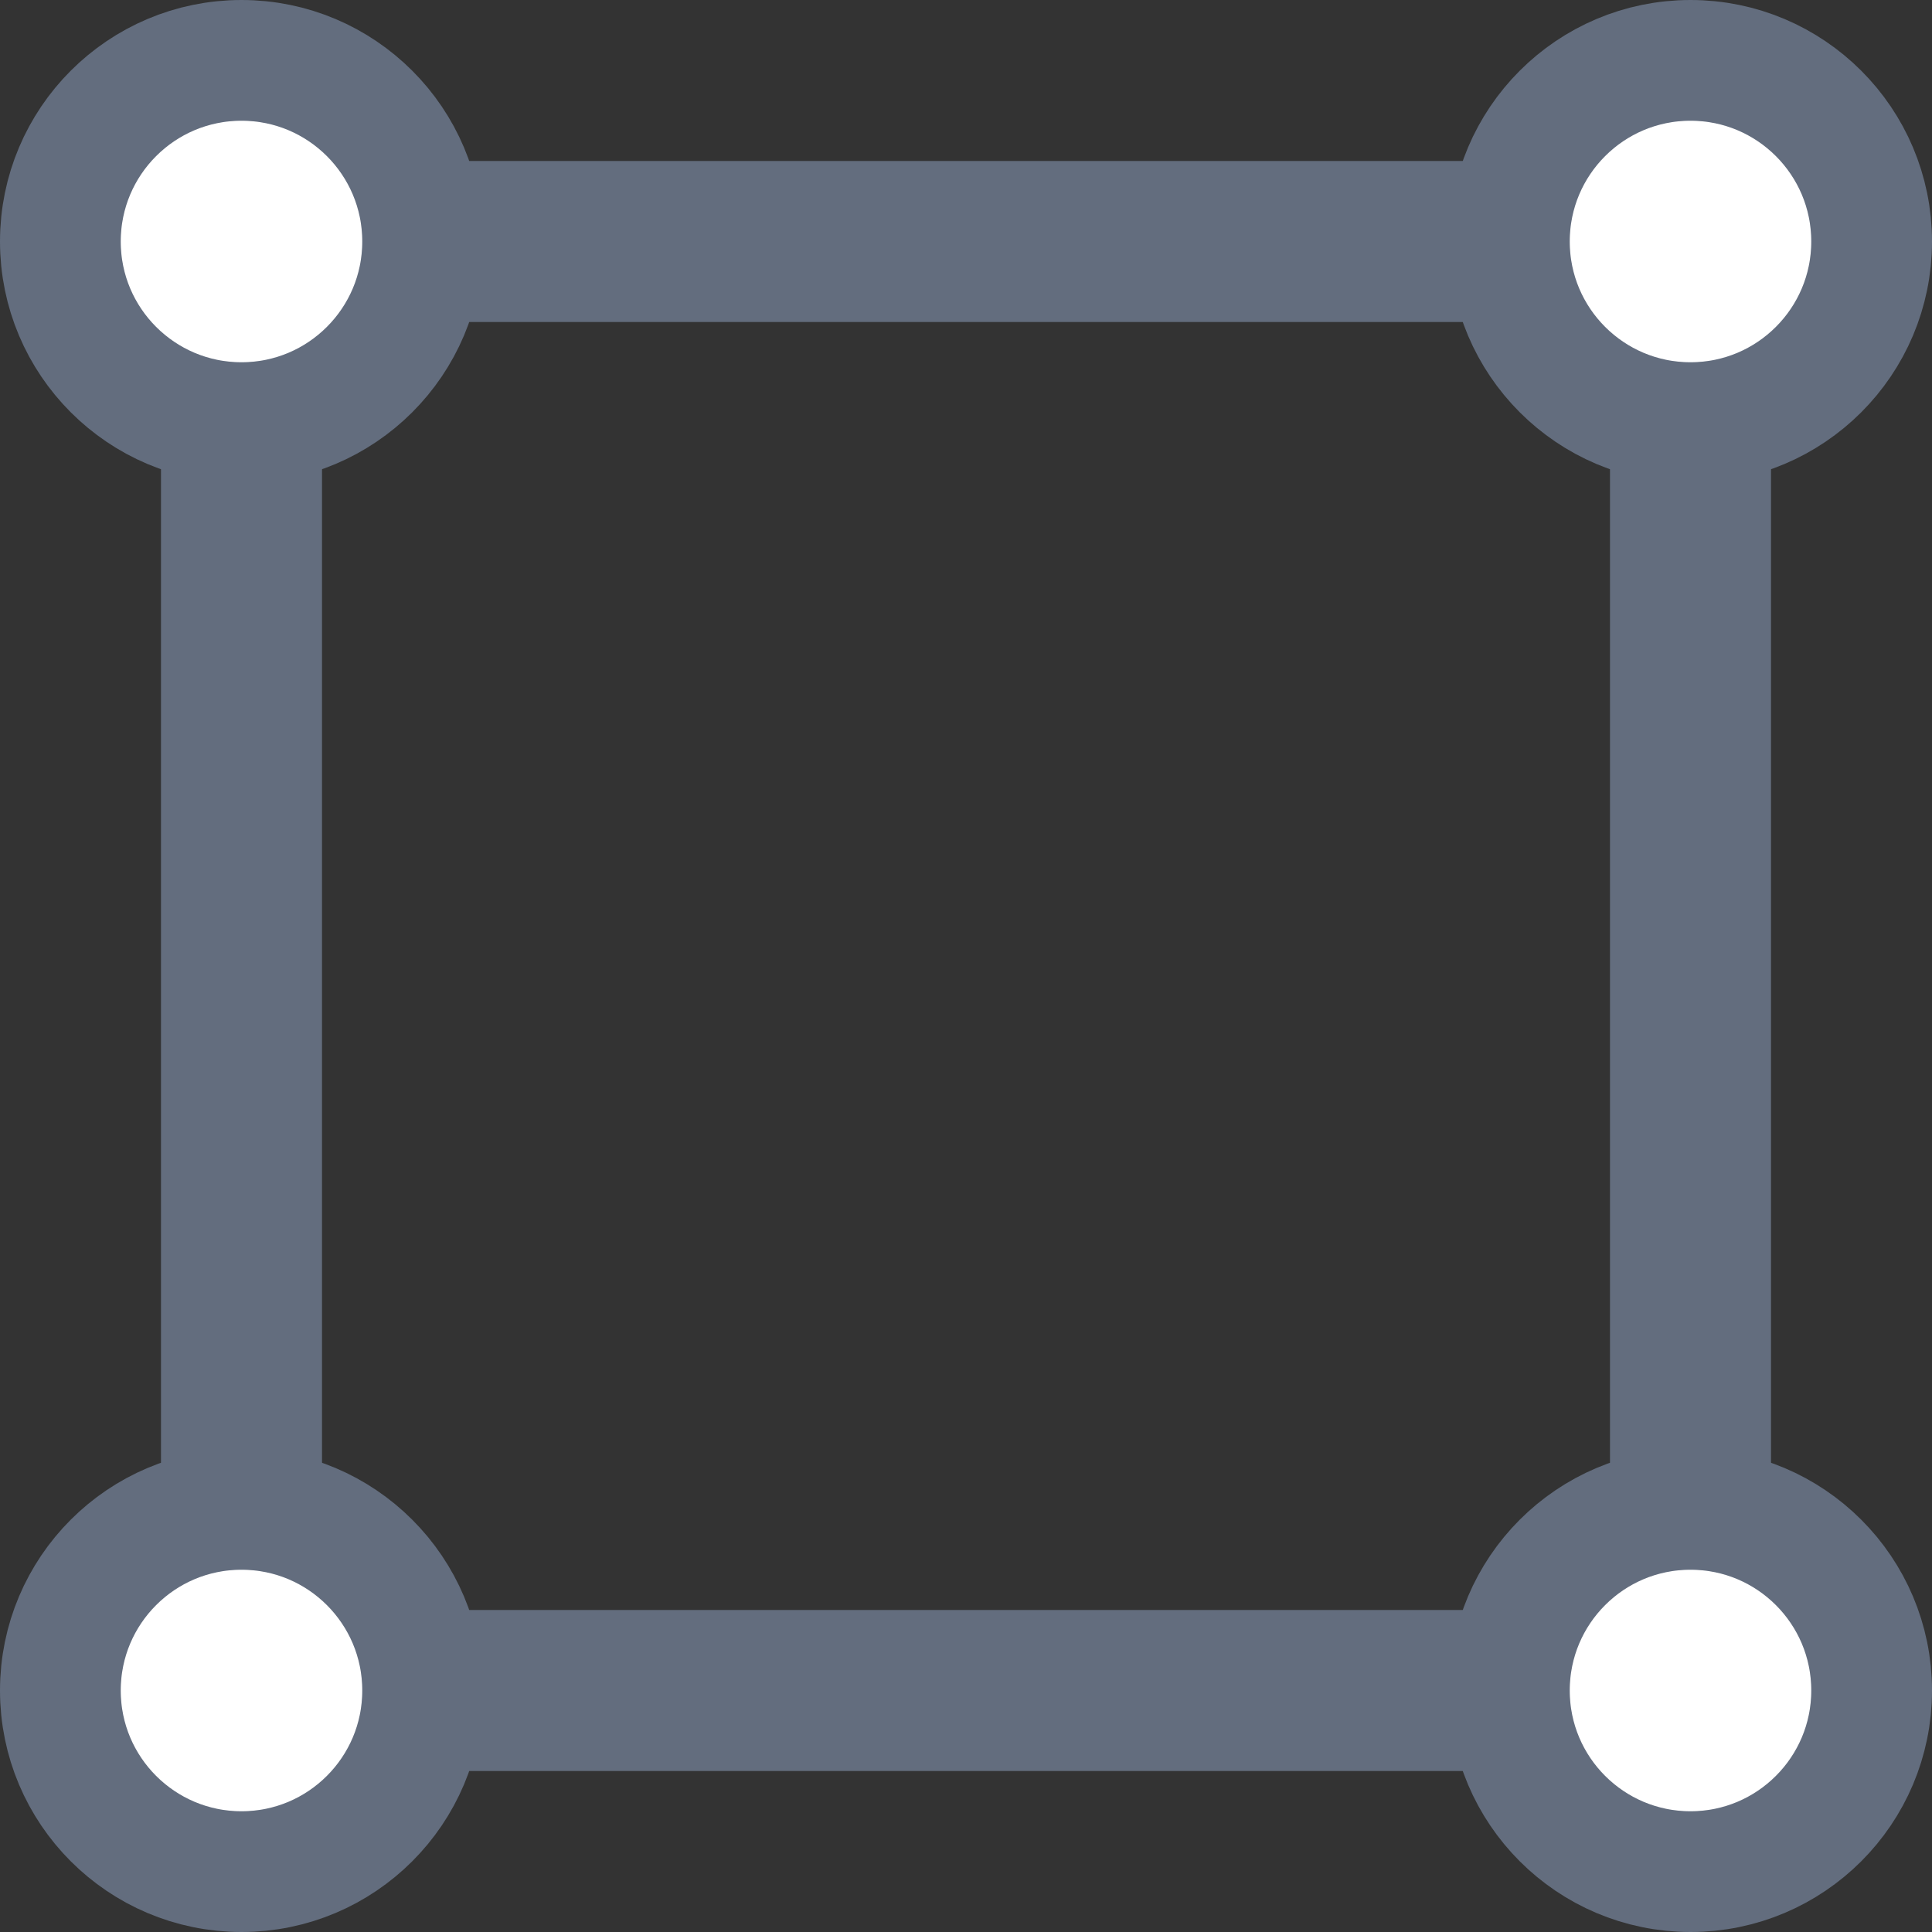 <svg width="24" height="24" viewBox="0 0 24 24" fill="none" xmlns="http://www.w3.org/2000/svg">
<rect x="0" y="0" width="24" height="24" fill="#333333" stroke="none"/>
<path d="M3 19V5C3 3.895 3.895 3 5 3H19C20.105 3 21 3.895 21 5V19C21 20.105 20.105 21 19 21H5C3.895 21 3 20.105 3 19Z" stroke="#636D7E" stroke-width="2"/>
<circle cx="21" cy="3" r="2.25" fill="white" stroke="#636D7E" stroke-width="1.5"/>
<circle cx="3" cy="3" r="2.25" fill="white" stroke="#636D7E" stroke-width="1.5"/>
<circle cx="21" cy="21" r="2.25" fill="white" stroke="#636D7E" stroke-width="1.5"/>
<circle cx="3" cy="21" r="2.25" fill="white" stroke="#636D7E" stroke-width="1.5"/>
</svg>
